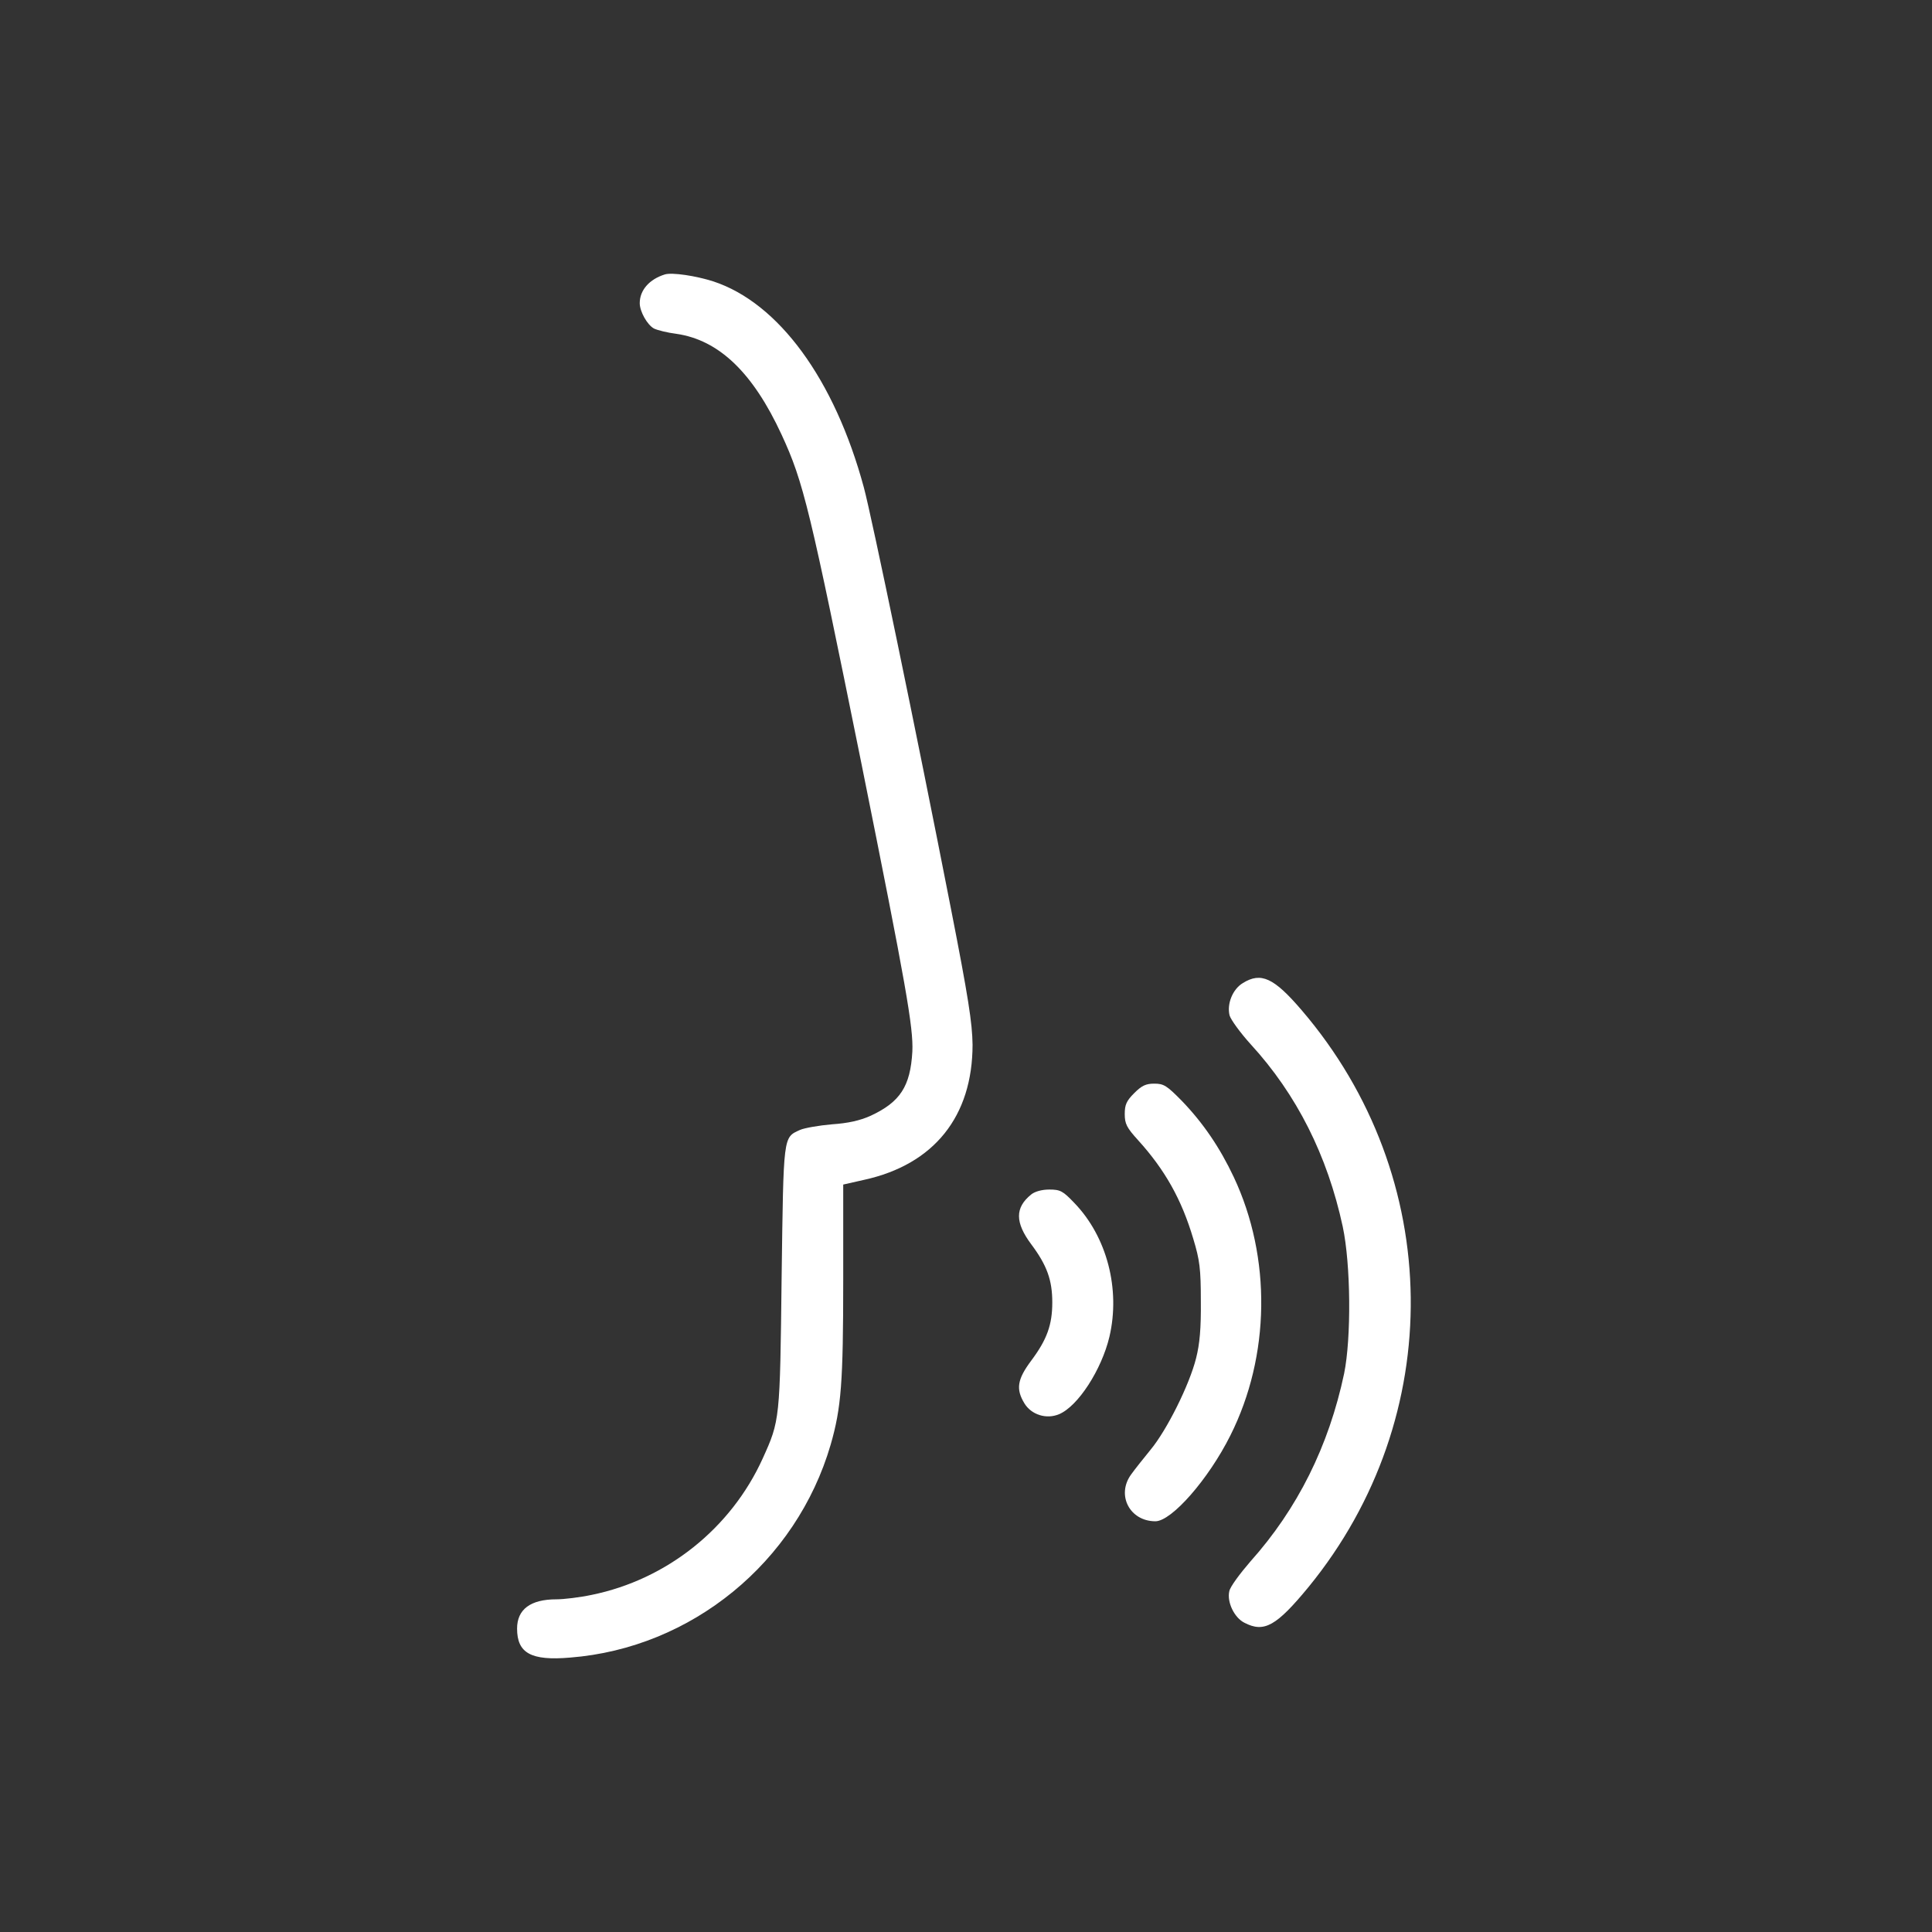 <?xml version="1.0" encoding="UTF-8" standalone="no"?>
<!DOCTYPE svg PUBLIC "-//W3C//DTD SVG 1.1//EN" "http://www.w3.org/Graphics/SVG/1.1/DTD/svg11.dtd">
<svg width="100%" height="100%" viewBox="0 0 128 128" version="1.1" xmlns="http://www.w3.org/2000/svg" xmlns:xlink="http://www.w3.org/1999/xlink" xml:space="preserve" xmlns:serif="http://www.serif.com/" style="fill-rule:evenodd;clip-rule:evenodd;stroke-linejoin:round;stroke-miterlimit:2;">
    <rect x="0" y="0" width="128" height="128" fill="#333333" stroke="none"/>
    <g transform="matrix(0.24,0,0,0.24,0,0)">
        <g transform="matrix(0.039,1.0481e-33,-1.0481e-33,-0.039,71.091,270.966)">
            <path d="M2883,5005.3C2774.5,4971.8 2705.4,4894.8 2705.4,4802.1C2705.4,4742.9 2758.7,4648.2 2806,4622.6C2829.7,4610.8 2900.7,4593 2963.8,4585.1C3265.7,4541.7 3506.4,4310.9 3709.6,3870.9C3865.5,3533.5 3908.9,3350 4273.9,1546.7C4591.6,-33.8 4642.9,-325.8 4635,-495.5C4621.2,-742.1 4548.2,-852.6 4341,-949.3C4262.1,-984.8 4179.2,-1002.6 4064.8,-1010.5C3974,-1018.4 3871.5,-1036.1 3839.9,-1050C3719.5,-1105.2 3723.5,-1079.6 3709.7,-2093.7C3697.9,-3103.9 3697.9,-3105.8 3575.5,-3376.2C3350.6,-3871.4 2896.8,-4232.5 2366,-4341C2283.1,-4358.7 2168.7,-4372.6 2115.4,-4372.6C1931.9,-4372.6 1837.2,-4443.6 1837.2,-4579.8C1837.2,-4753.4 1935.8,-4808.7 2212.1,-4785C3072.3,-4717.9 3814.2,-4110.2 4056.9,-3277.6C4131.9,-3017.2 4145.7,-2837.6 4145.7,-2111.6L4145.7,-1436.8L4293.7,-1403.3C4788.9,-1294.8 5061.2,-953.5 5061.2,-446.4C5059.2,-294.5 5031.6,-113 4907.3,520.4C4660.7,1781.2 4347,3292.5 4291.7,3497.7C4084.5,4263.4 3688,4804 3226.3,4956C3103.9,4995.4 2934.3,5021.1 2883,5005.3Z" style="fill:white;fill-rule:nonzero;"/>
            <path d="M6975,-10.1C6902,-53.5 6860.5,-158.1 6880.3,-239C6888.2,-268.6 6955.3,-361.3 7030.3,-444.2C7355.8,-799.3 7572.9,-1231.4 7681.4,-1734.5C7738.6,-2002.8 7742.6,-2521.7 7691.3,-2774.3C7582.8,-3287.3 7361.8,-3731.2 7028.4,-4104.1C6953.4,-4190.9 6884.4,-4283.6 6878.5,-4315.2C6860.7,-4392.2 6914,-4502.6 6985.1,-4538.2C7125.2,-4611.2 7212,-4561.9 7440.8,-4283.7C8421.4,-3082.1 8401.7,-1383.4 7391.5,-203.5C7194,27.4 7103.3,68.8 6975,-10.1Z" style="fill:white;fill-rule:nonzero;"/>
            <path d="M6205.5,-789.5C6150.2,-844.7 6138.4,-872.4 6138.4,-937.5C6138.4,-1006.6 6152.2,-1034.2 6233.1,-1123C6422.5,-1332.2 6540.9,-1541.3 6623.7,-1821.4C6669.1,-1971.3 6677,-2032.5 6677,-2261.4C6679,-2454.7 6669.1,-2565.2 6643.4,-2665.9C6596.1,-2855.3 6436.2,-3174.9 6321.8,-3313C6270.5,-3376.1 6207.4,-3455.1 6183.7,-3488.6C6077.2,-3634.6 6173.8,-3820.1 6355.4,-3820.1C6469.8,-3820.1 6730.3,-3524.1 6886.2,-3212.4C7168.3,-2650.1 7178.2,-1953.6 6909.9,-1383.4C6811.3,-1174.3 6692.9,-1000.6 6542.9,-844.8C6436.3,-736.3 6414.7,-722.5 6347.5,-722.5C6288.4,-722.4 6258.8,-736.2 6205.5,-789.5Z" style="fill:white;fill-rule:nonzero;"/>
            <path d="M5475.5,-1507.6C5361,-1600.3 5361,-1704.9 5477.5,-1860.8C5588,-2008.8 5625.5,-2113.3 5625.5,-2271.2C5625.5,-2429.1 5588,-2533.6 5477.5,-2681.6C5376.9,-2815.8 5367,-2884.8 5428.2,-2985.5C5477.5,-3066.4 5584.1,-3099.9 5672.9,-3062.4C5807.1,-3007.2 5974.8,-2746.7 6030,-2513.9C6108.9,-2176.5 6012.2,-1805.6 5781.4,-1566.8C5700.5,-1482 5682.7,-1472.1 5603.8,-1472.1C5552.4,-1472.1 5501.2,-1485.9 5475.5,-1507.6Z" style="fill:white;fill-rule:nonzero;"/>
        </g>
    </g>
</svg>
